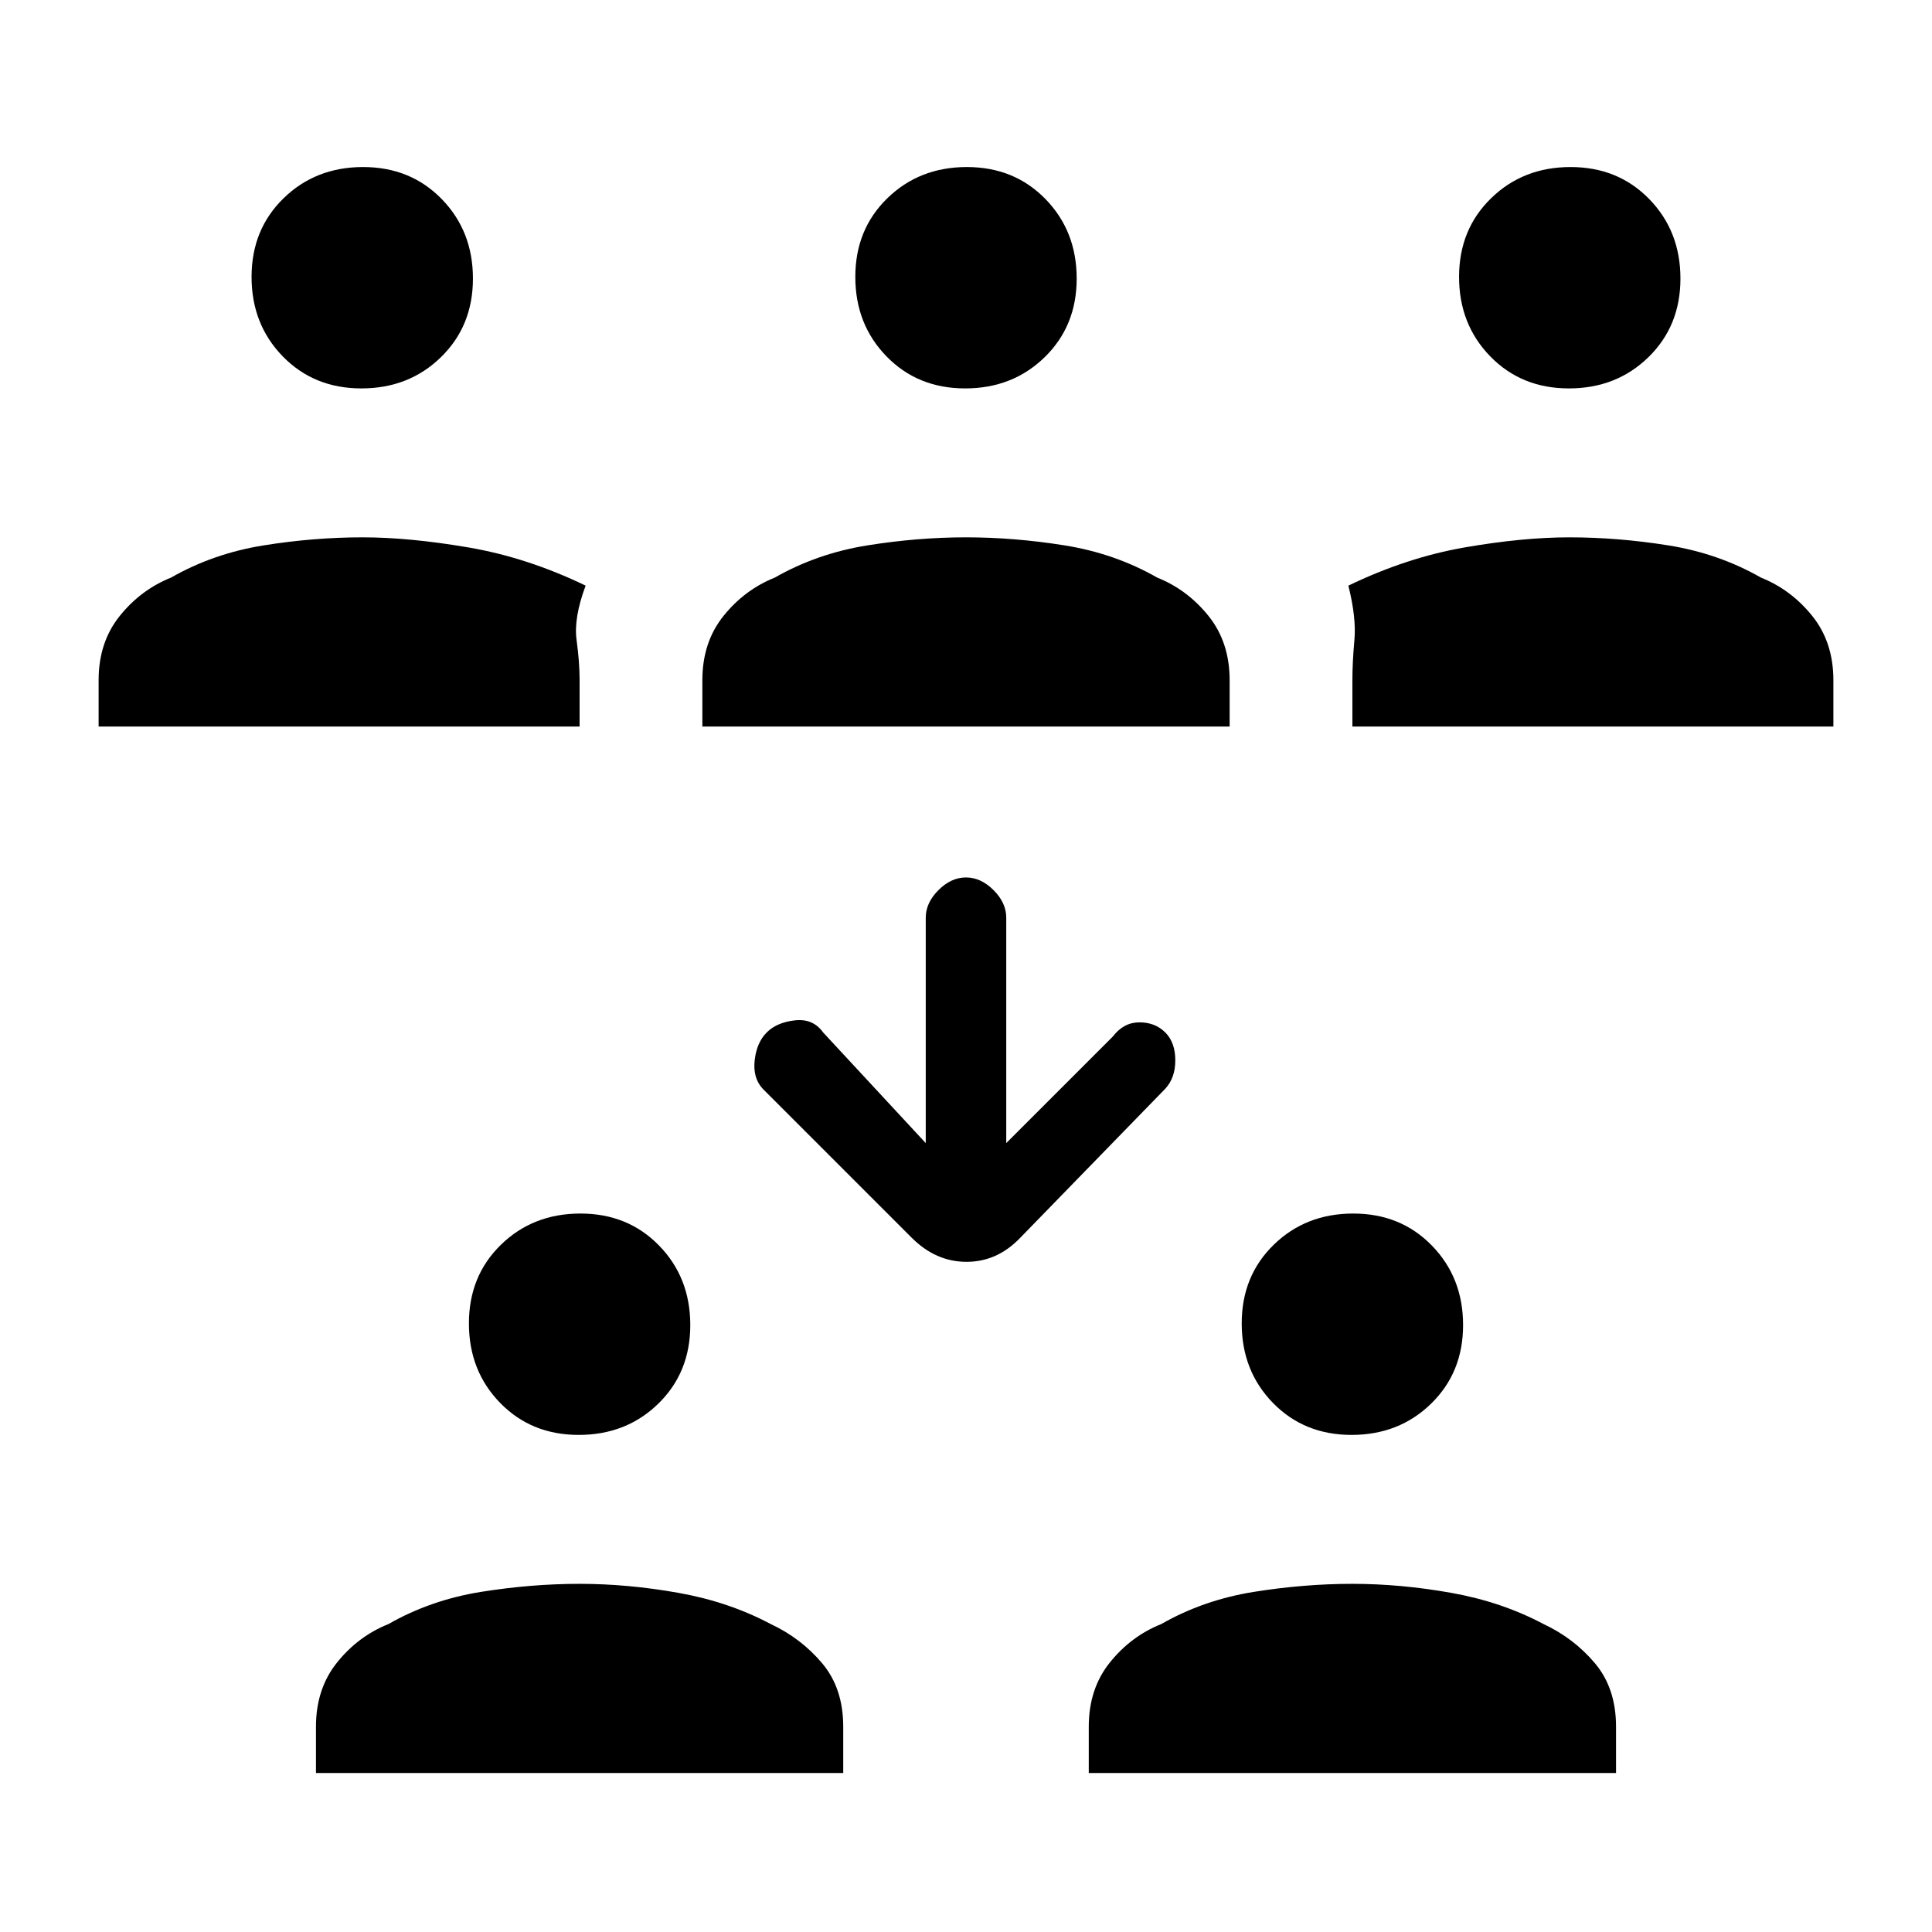 <svg xmlns="http://www.w3.org/2000/svg" height="20" viewBox="0 -960 960 960" width="20"><path d="M157-79v-23q0-18.88 10.5-31.94Q178-147 193-153q21-12 46-16t49-4q24 0 49.12 4.48Q362.25-164.04 383-153q15 7 25.5 19.44Q419-121.13 419-102v23H157Zm384 0v-23q0-18.88 10.5-31.94Q562-147 577-153q21-12 46-16t49-4q24 0 49.12 4.48Q746.25-164.04 767-153q15 7 25.5 19.44Q803-121.13 803-102v23H541ZM287.58-247q-23.58 0-39.08-15.92-15.5-15.91-15.5-39.5 0-23.58 15.92-39.08 15.91-15.5 39.5-15.5 23.58 0 39.08 15.92 15.5 15.91 15.5 39.5 0 23.58-15.92 39.08-15.91 15.5-39.5 15.5Zm384 0q-23.58 0-39.08-15.92-15.5-15.91-15.5-39.5 0-23.58 15.92-39.08 15.91-15.5 39.5-15.5 23.58 0 39.08 15.92 15.5 15.91 15.5 39.5 0 23.58-15.92 39.08-15.91 15.5-39.5 15.5ZM500-392l53-53q5.36-7 13.18-7 7.82 0 12.82 5t5 13.82q0 8.82-5 14.18l-72 74q-11.45 12-26.73 12Q465-333 453-345l-74-74q-5-5.36-4-14.18t6-13.82q5-5 14-6t14 6l51 55v-112q0-7.4 6.3-13.7 6.3-6.3 13.7-6.3 7.4 0 13.7 6.3 6.3 6.3 6.3 13.7v112ZM49-599v-23q0-18.88 10.5-31.94Q70-667 85-673q21-12 46-16t49.2-4q23.12 0 52.46 5T291-669q-6 16-4.5 27t1.5 20v23H49Zm300 0v-23q0-18.88 10.5-31.94Q370-667 385-673q21-12 46-16t49-4q24 0 49 4t46 16q15 6 25.5 19.06Q611-640.88 611-622v23H349Zm323 0v-23q0-9 1-20t-3-27q29-14 57.84-19 28.84-5 51.96-5 24.2 0 49.2 4 25 4 46 16 15 6 25.5 19.06Q911-640.88 911-622v23H672ZM179.58-767q-23.58 0-39.08-15.92-15.5-15.91-15.5-39.5 0-23.58 15.92-39.08 15.91-15.5 39.5-15.5 23.58 0 39.08 15.92 15.5 15.91 15.5 39.5 0 23.58-15.92 39.08-15.91 15.5-39.5 15.5Zm300 0q-23.58 0-39.08-15.92-15.5-15.91-15.5-39.5 0-23.58 15.92-39.08 15.91-15.5 39.5-15.5 23.58 0 39.08 15.92 15.5 15.91 15.5 39.5 0 23.58-15.92 39.08-15.91 15.5-39.5 15.5Zm300 0q-23.58 0-39.08-15.92-15.5-15.91-15.5-39.5 0-23.58 15.92-39.08 15.91-15.5 39.5-15.5 23.58 0 39.08 15.92 15.5 15.91 15.5 39.5 0 23.58-15.92 39.08-15.91 15.5-39.5 15.5Z"/></svg>